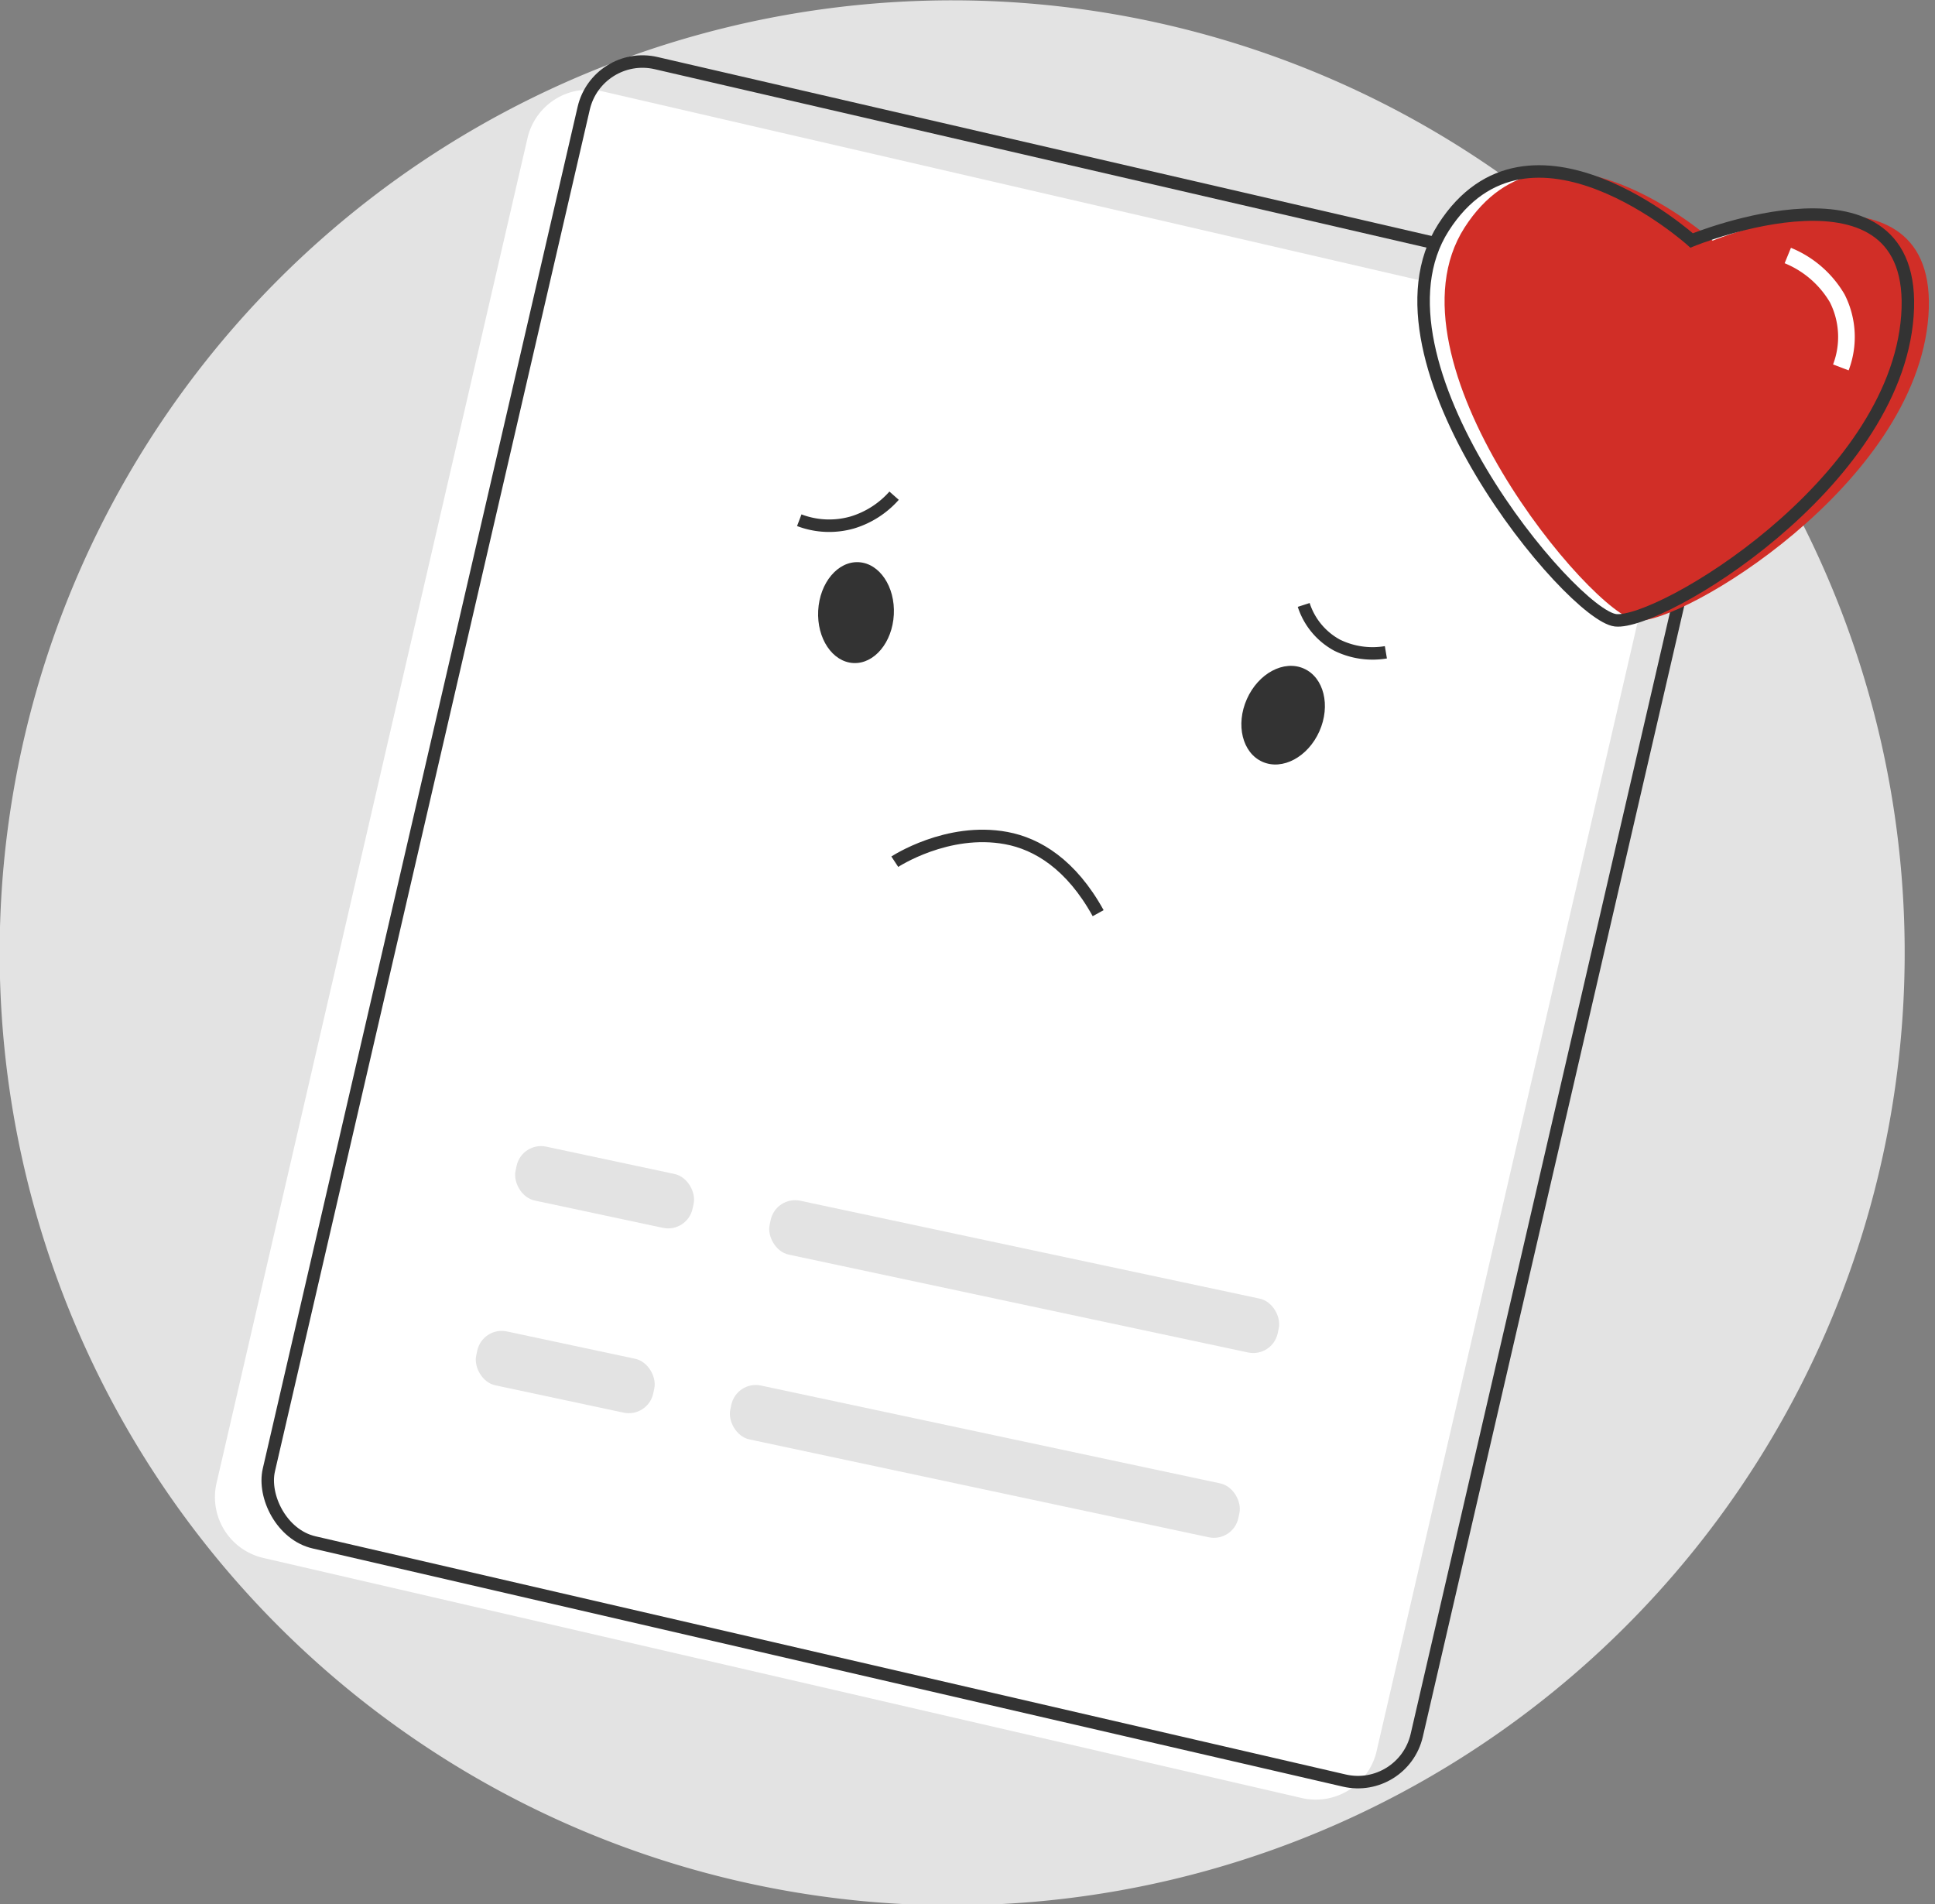 <svg xmlns="http://www.w3.org/2000/svg" width="232.482" height="228.808" viewBox="0 0 232.482 228.808">
  <rect x="0" y="0" width="232.482" height="228.808" fill="#808080" stroke="none"/>
  <g id="Icon" transform="translate(-102.847 -300.101) rotate(3)">
    <path id="Path_707" data-name="Path 707" d="M114.4,0A114.4,114.4,0,1,1,0,114.4,114.4,114.4,0,0,1,114.4,0Z" transform="matrix(0.999, -0.052, 0.052, 0.999, 118.412, 294.307)" fill="#e3e3e3"/>
    <path id="Path_706" data-name="Path 706" d="M7.564,0H135.45a7.5,7.5,0,0,1,7.564,7.438V173.377a7.5,7.5,0,0,1-7.564,7.438H7.564A7.5,7.5,0,0,1,0,173.377V7.438A7.5,7.5,0,0,1,7.564,0Z" transform="matrix(0.985, 0.174, -0.174, 0.985, 183.876, 300.172)" fill="#fff"/>
    <g id="Rectangle_422" data-name="Rectangle 422" transform="matrix(0.985, 0.174, -0.174, 0.985, 189.778, 295.622)" fill="none" stroke="#333" stroke-width="1.5">
      <rect width="143.014" height="183.875" rx="8" stroke="none"/>
      <rect x="0.75" y="0.75" width="141.514" height="182.375" rx="7.25" fill="none"/>
    </g>
    <g id="lines" transform="matrix(0.999, -0.052, 0.052, 0.999, 182.108, 428.298)">
      <rect id="Rectangle_423" data-name="Rectangle 423" width="21.746" height="6.618" rx="3" transform="matrix(0.978, 0.208, -0.208, 0.978, 6.094, 0)" fill="#e3e3e3"/>
      <rect id="Rectangle_426" data-name="Rectangle 426" width="21.746" height="6.618" rx="3" transform="matrix(0.978, 0.208, -0.208, 0.978, 1.376, 22.196)" fill="#e3e3e3"/>
      <rect id="Rectangle_424" data-name="Rectangle 424" width="62.402" height="6.618" rx="3" transform="matrix(0.978, 0.208, -0.208, 0.978, 36.613, 6.487)" fill="#e3e3e3"/>
      <rect id="Rectangle_425" data-name="Rectangle 425" width="62.402" height="6.618" rx="3" transform="matrix(0.978, 0.208, -0.208, 0.978, 31.895, 28.683)" fill="#e3e3e3"/>
    </g>
    <g id="face_elements" data-name="face elements" transform="translate(217.447 348.16)">
      <ellipse id="Ellipse_66" data-name="Ellipse 66" cx="4.55" cy="6.067" rx="4.55" ry="6.067" transform="translate(2.972 8.201)" fill="#333"/>
      <ellipse id="Ellipse_67" data-name="Ellipse 67" cx="4.767" cy="6.129" rx="4.767" ry="6.129" transform="translate(57.16 16.458) rotate(21)" fill="#333"/>
      <path id="Path_13" data-name="Path 13" d="M0,6.948S4.715,1.042,11.865.109c3.739-.49,8.373.579,13.282,5.168" transform="translate(15.541 37.201) rotate(15)" fill="none" stroke="#333" stroke-width="1.5"/>
      <path id="Path_700" data-name="Path 700" d="M0,2.134A10.913,10.913,0,0,1,5.547.033a10.1,10.1,0,0,1,6.21,1.587" transform="translate(11.909 2.061) rotate(165)" fill="none" stroke="#333" stroke-width="1.5"/>
      <path id="Path_701" data-name="Path 701" d="M0,2.511A9.691,9.691,0,0,1,5.369.039a8.452,8.452,0,0,1,6.01,1.868" transform="translate(70.091 17.873) rotate(-150)" fill="none" stroke="#333" stroke-width="1.5"/>
    </g>
    <g id="Heart" transform="translate(291.079 305.072)">
      <path id="Path_705" data-name="Path 705" d="M58.173,15.031c-.431,20.357-27.789,38.667-33.1,38.361S-7.439,23.853,1.957,7.34s29.853,0,29.853,0S58.6-5.326,58.173,15.031Z" transform="translate(0.631 0.099)" fill="#fff"/>
      <path id="Path_703" data-name="Path 703" d="M58.173,15.031c-.431,20.357-27.789,38.667-33.1,38.361S-7.439,23.853,1.957,7.34s29.853,0,29.853,0S58.6-5.326,58.173,15.031Z" transform="translate(2.52 0)" fill="#d12e27"/>
      <path id="Path_702" data-name="Path 702" d="M58.173,15.031c-.431,20.357-27.789,38.667-33.1,38.361S-7.439,23.853,1.957,7.34s29.853,0,29.853,0S58.6-5.326,58.173,15.031Z" transform="translate(0 0.109)" fill="none" stroke="#333" stroke-width="1.5"/>
      <path id="Path_704" data-name="Path 704" d="M0,3.639A12.254,12.254,0,0,1,7.007.057a10.281,10.281,0,0,1,7.844,2.707" transform="translate(46.739 7.114) rotate(65)" fill="none" stroke="#fff" stroke-width="2"/>
    </g>
  </g>
</svg>